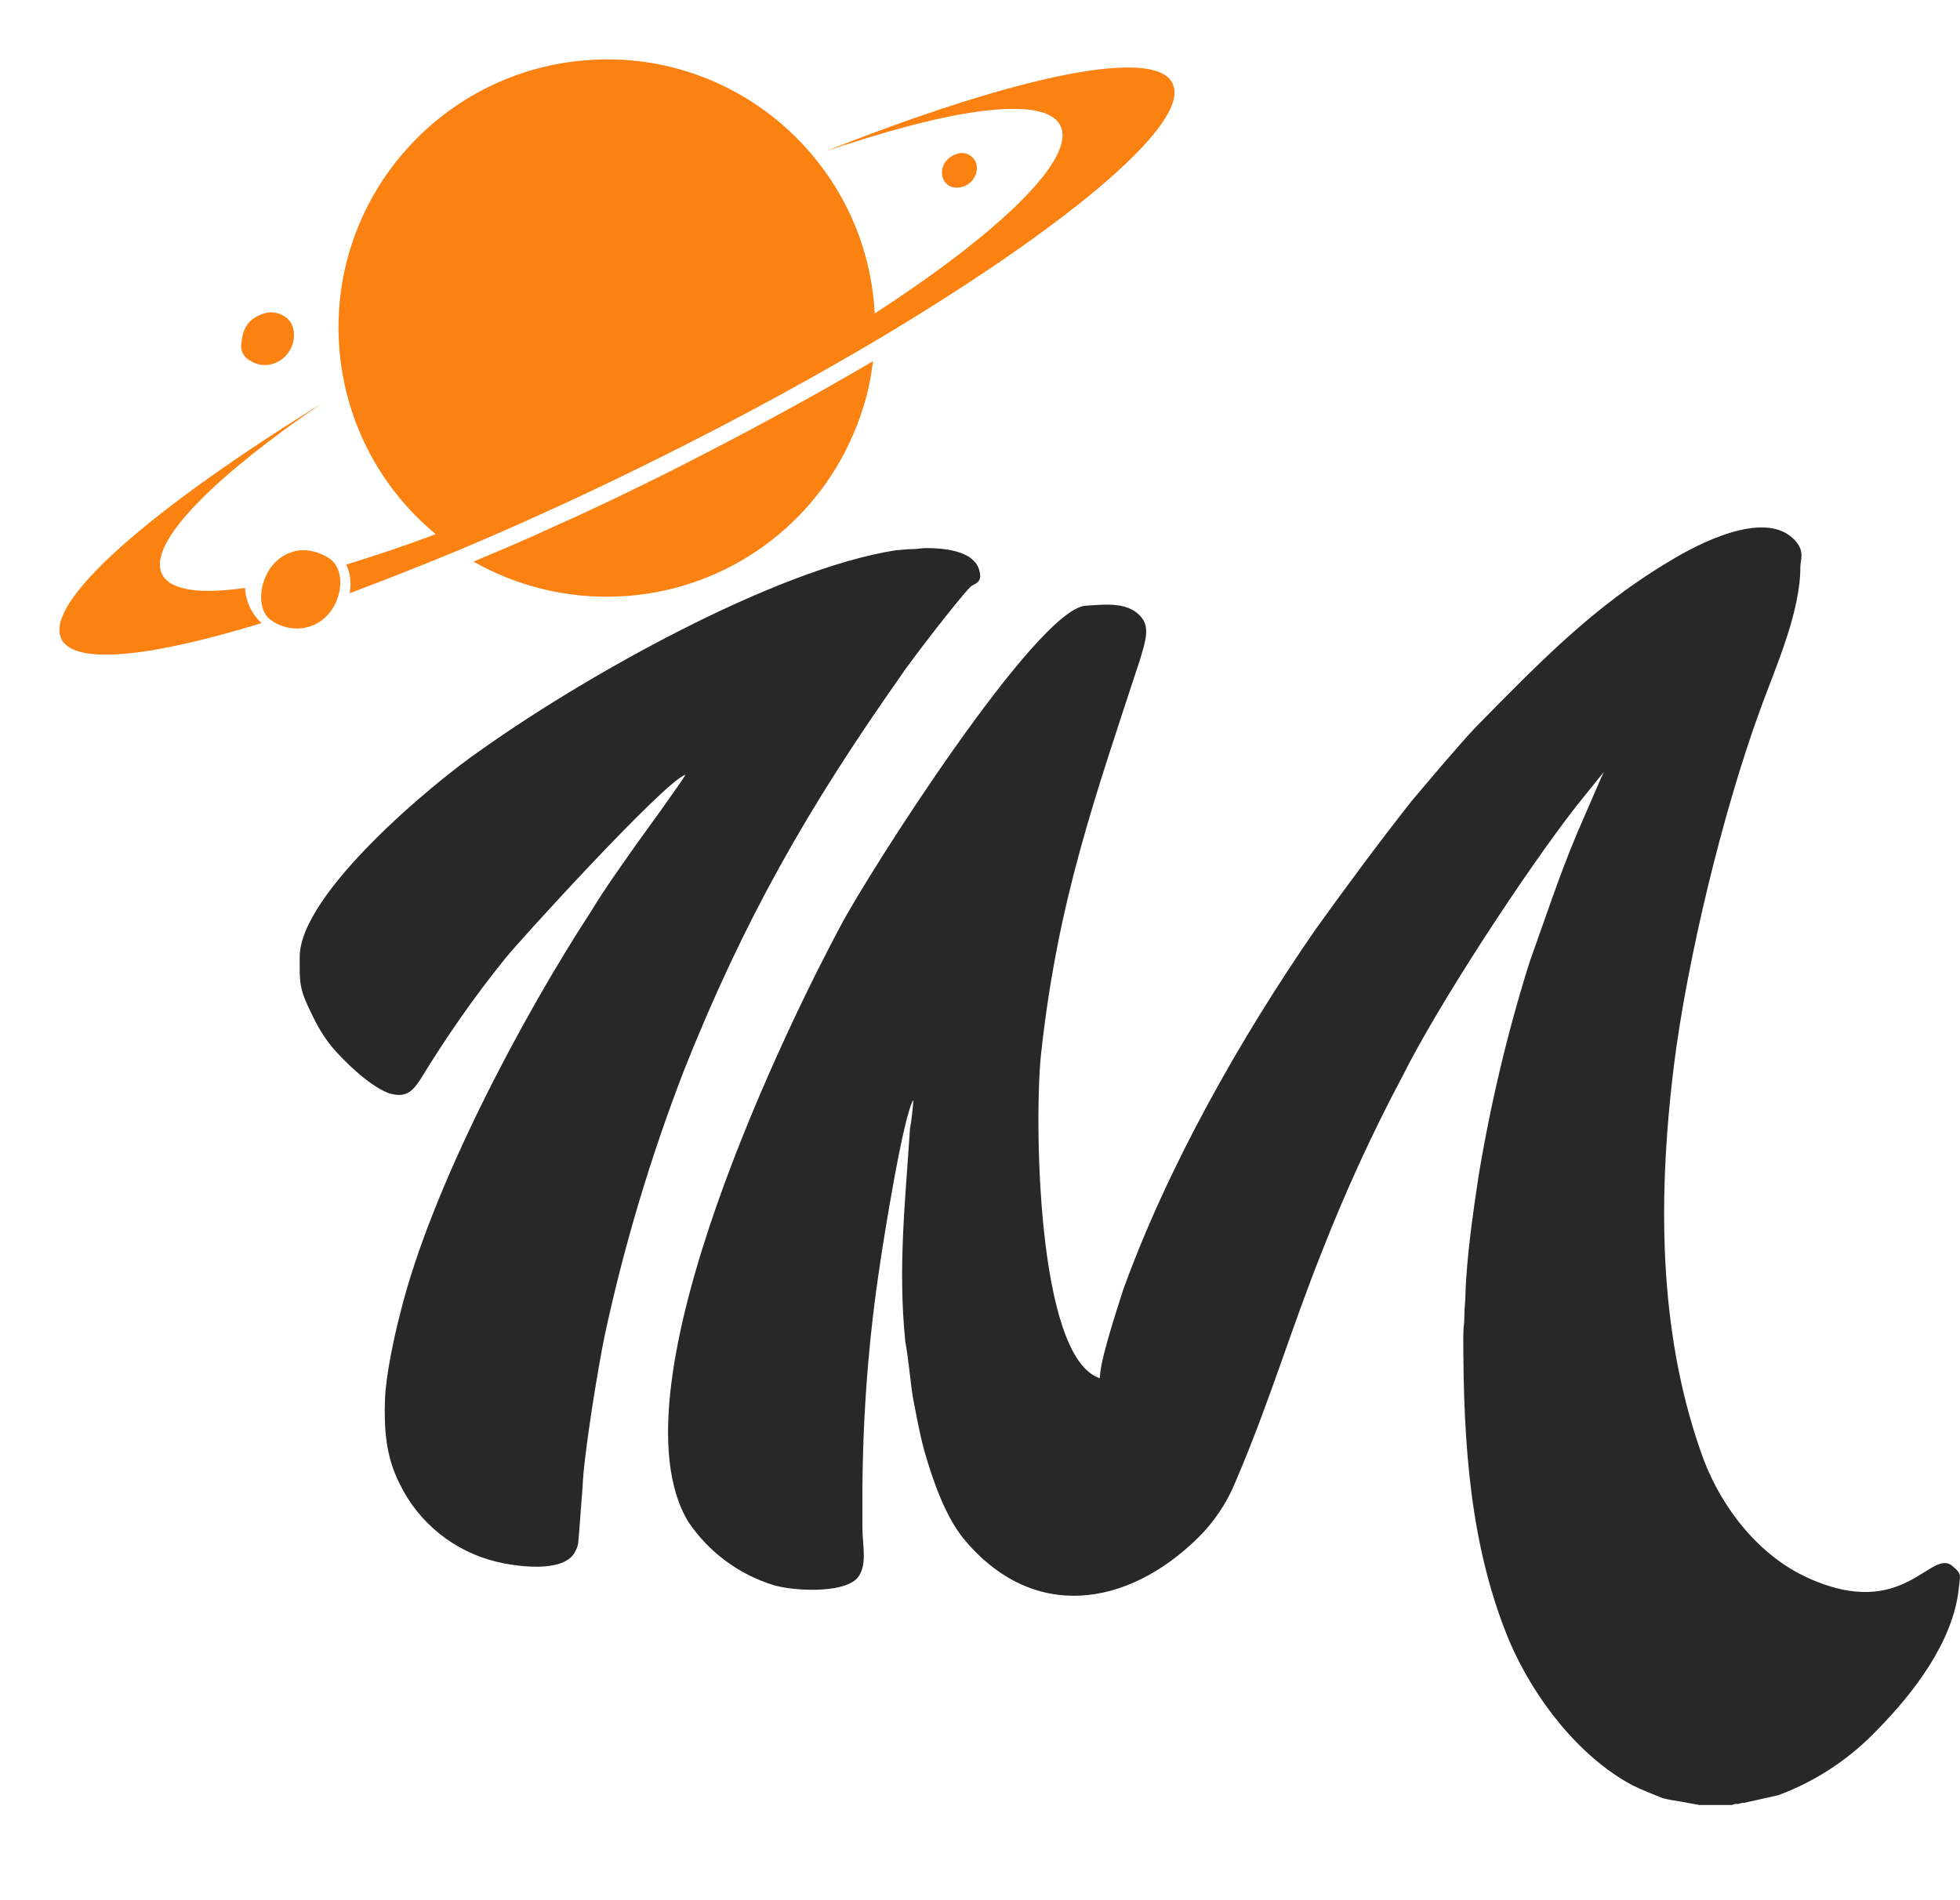 <svg width="33" height="32" viewBox="0 0 33 32" fill="none" xmlns="http://www.w3.org/2000/svg">
<path fill-rule="evenodd" clip-rule="evenodd" d="M18.276 10.201C17.453 10.258 14.621 14.7 14.152 15.594C13.38 17.027 10.213 23.373 11.591 25.631C11.934 26.14 12.442 26.515 13.027 26.695C13.344 26.789 14.167 26.843 14.427 26.584C14.614 26.378 14.52 26.024 14.52 25.729V25.108C14.527 23.82 14.625 22.536 14.82 21.262C14.877 20.872 15.209 18.78 15.379 18.52C15.368 18.683 15.35 18.845 15.321 19.007C15.242 20.241 15.116 21.342 15.242 22.59C15.3 22.907 15.321 23.225 15.372 23.542C15.43 23.842 15.484 24.141 15.559 24.419C15.707 24.942 15.913 25.519 16.212 25.898C17.389 27.334 18.994 27.056 20.17 25.898C20.444 25.628 20.661 25.303 20.805 24.946C21.382 23.6 21.739 22.37 22.263 21.064C22.656 20.061 23.103 19.083 23.608 18.134C24.225 16.9 25.679 14.682 26.538 13.578L27.003 13C26.974 13.054 26.664 13.78 26.556 14.025C26.256 14.736 26.011 15.482 25.751 16.208C25.383 17.38 25.098 18.578 24.896 19.794C24.803 20.411 24.691 21.176 24.673 21.811C24.673 21.922 24.655 22.016 24.655 22.164C24.655 22.294 24.637 22.352 24.637 22.5C24.637 24.311 24.748 26.046 25.419 27.652C25.831 28.604 26.578 29.575 27.472 30.058C27.66 30.152 27.808 30.206 27.995 30.282C28.093 30.307 28.194 30.325 28.295 30.339L28.612 30.397H29.157L29.215 30.379H29.273C29.302 30.365 29.334 30.358 29.366 30.361L29.944 30.231C30.582 29.993 31.156 29.611 31.625 29.113C32.199 28.528 32.888 27.655 32.981 26.739C32.999 26.533 33.039 26.515 32.888 26.385C32.516 26.032 32.083 27.32 30.442 26.573C29.619 26.201 29.006 25.415 28.688 24.592C27.959 22.611 27.884 20.375 28.183 17.947C28.407 16.157 29.006 13.671 29.641 11.936C29.9 11.225 30.312 10.312 30.312 9.548C30.312 9.418 30.405 9.266 30.182 9.061C29.677 8.595 28.594 9.154 28.111 9.45C26.823 10.215 25.907 11.168 24.842 12.25C24.543 12.567 24.041 13.166 23.76 13.498C23.201 14.209 22.678 14.916 22.154 15.645C20.884 17.481 19.654 19.657 18.907 21.731C18.814 22.031 18.518 22.907 18.518 23.21C17.435 22.857 17.417 18.73 17.529 17.741C17.811 15.165 18.424 13.462 19.192 11.114C19.25 10.908 19.362 10.626 19.25 10.442C19.044 10.121 18.615 10.179 18.276 10.201ZM15.087 9.266C13.034 9.584 9.805 11.413 8.106 12.625C7.305 13.17 5.046 15.05 5.046 16.114C5.046 16.543 5.028 16.637 5.252 17.084C5.342 17.279 5.454 17.463 5.587 17.629C5.789 17.864 6.201 18.275 6.54 18.408C6.839 18.502 6.951 18.372 7.085 18.167C7.518 17.456 7.994 16.774 8.517 16.128C8.741 15.847 11.187 13.159 11.54 13.047C11.522 13.105 10.793 14.111 10.736 14.187C10.476 14.559 10.191 14.952 9.953 15.345C8.795 17.12 7.265 19.992 6.742 22.103C6.63 22.532 6.5 23.149 6.482 23.56C6.464 24.084 6.5 24.531 6.724 24.978C7.045 25.646 7.647 26.129 8.365 26.302C8.701 26.382 9.466 26.49 9.671 26.154C9.751 26.006 9.729 26.006 9.751 25.801L9.809 25.036C9.827 24.513 10.068 23.037 10.18 22.496C10.508 20.97 10.956 19.476 11.519 18.019C12.529 15.479 13.611 13.592 15.145 11.413C15.274 11.207 16.133 10.089 16.339 9.883C16.396 9.825 16.58 9.825 16.468 9.548C16.339 9.266 15.87 9.23 15.592 9.23C15.512 9.23 15.444 9.248 15.35 9.248C15.267 9.245 15.177 9.263 15.087 9.266Z" fill="#282828"/>
<path fill-rule="evenodd" clip-rule="evenodd" d="M16.13 2.585C15.715 2.707 15.812 3.234 16.184 3.151C16.339 3.119 16.451 2.978 16.447 2.819C16.443 2.682 16.324 2.57 16.187 2.577C16.166 2.577 16.148 2.581 16.13 2.585ZM8.982 9.025C8.636 9.176 8.304 9.32 7.972 9.458C8.654 9.844 9.426 10.049 10.213 10.049C10.335 10.049 10.465 10.042 10.581 10.035C12.251 9.901 13.712 8.851 14.369 7.307C14.456 7.105 14.528 6.896 14.585 6.687C14.629 6.517 14.665 6.348 14.686 6.174C14.694 6.146 14.694 6.109 14.701 6.081C13.673 6.687 12.522 7.311 11.309 7.924C10.66 8.249 10.021 8.559 9.394 8.837C9.257 8.902 9.12 8.96 8.982 9.025ZM5.061 9.266C4.397 9.335 4.231 10.222 4.563 10.443C4.711 10.551 4.891 10.598 5.075 10.58C5.714 10.511 5.905 9.667 5.559 9.414C5.411 9.31 5.238 9.259 5.061 9.266ZM5.429 6.788C2.532 8.574 0.724 10.15 1.035 10.76C1.042 10.782 1.053 10.803 1.071 10.818C1.374 11.193 2.618 11.041 4.404 10.493C4.238 10.341 4.137 10.129 4.126 9.901C3.362 10.009 2.867 9.945 2.727 9.667C2.492 9.187 3.445 8.18 5.122 6.997C5.223 6.928 5.324 6.856 5.429 6.788ZM4.949 5.659C4.963 5.312 4.631 5.229 4.484 5.269C4.22 5.337 4.094 5.489 4.069 5.752C4.036 5.879 4.09 6.008 4.206 6.07C4.307 6.138 4.433 6.164 4.552 6.138C4.776 6.091 4.942 5.893 4.949 5.659ZM14.221 2.444C16.195 1.795 17.605 1.629 17.851 2.112C18.132 2.657 16.851 3.902 14.726 5.28V5.265V5.254C14.582 2.765 12.446 0.86 9.957 1.008C7.467 1.156 5.562 3.288 5.707 5.778C5.779 7.022 6.36 8.18 7.316 8.978L7.327 8.989H7.334V8.996C6.8 9.198 6.298 9.364 5.829 9.508C5.88 9.616 5.905 9.735 5.901 9.854C5.901 9.901 5.894 9.945 5.887 9.991C6.457 9.775 7.067 9.537 7.702 9.274C8.802 8.812 9.978 8.274 11.187 7.668C12.46 7.033 13.655 6.38 14.73 5.745C17.89 3.865 19.95 2.159 19.763 1.466C19.755 1.437 19.748 1.423 19.741 1.401C19.431 0.781 17.082 1.286 13.907 2.545C14.008 2.509 14.109 2.48 14.21 2.444C14.217 2.437 14.217 2.437 14.225 2.437L14.221 2.444Z" fill="#FB8111"/>
</svg>
